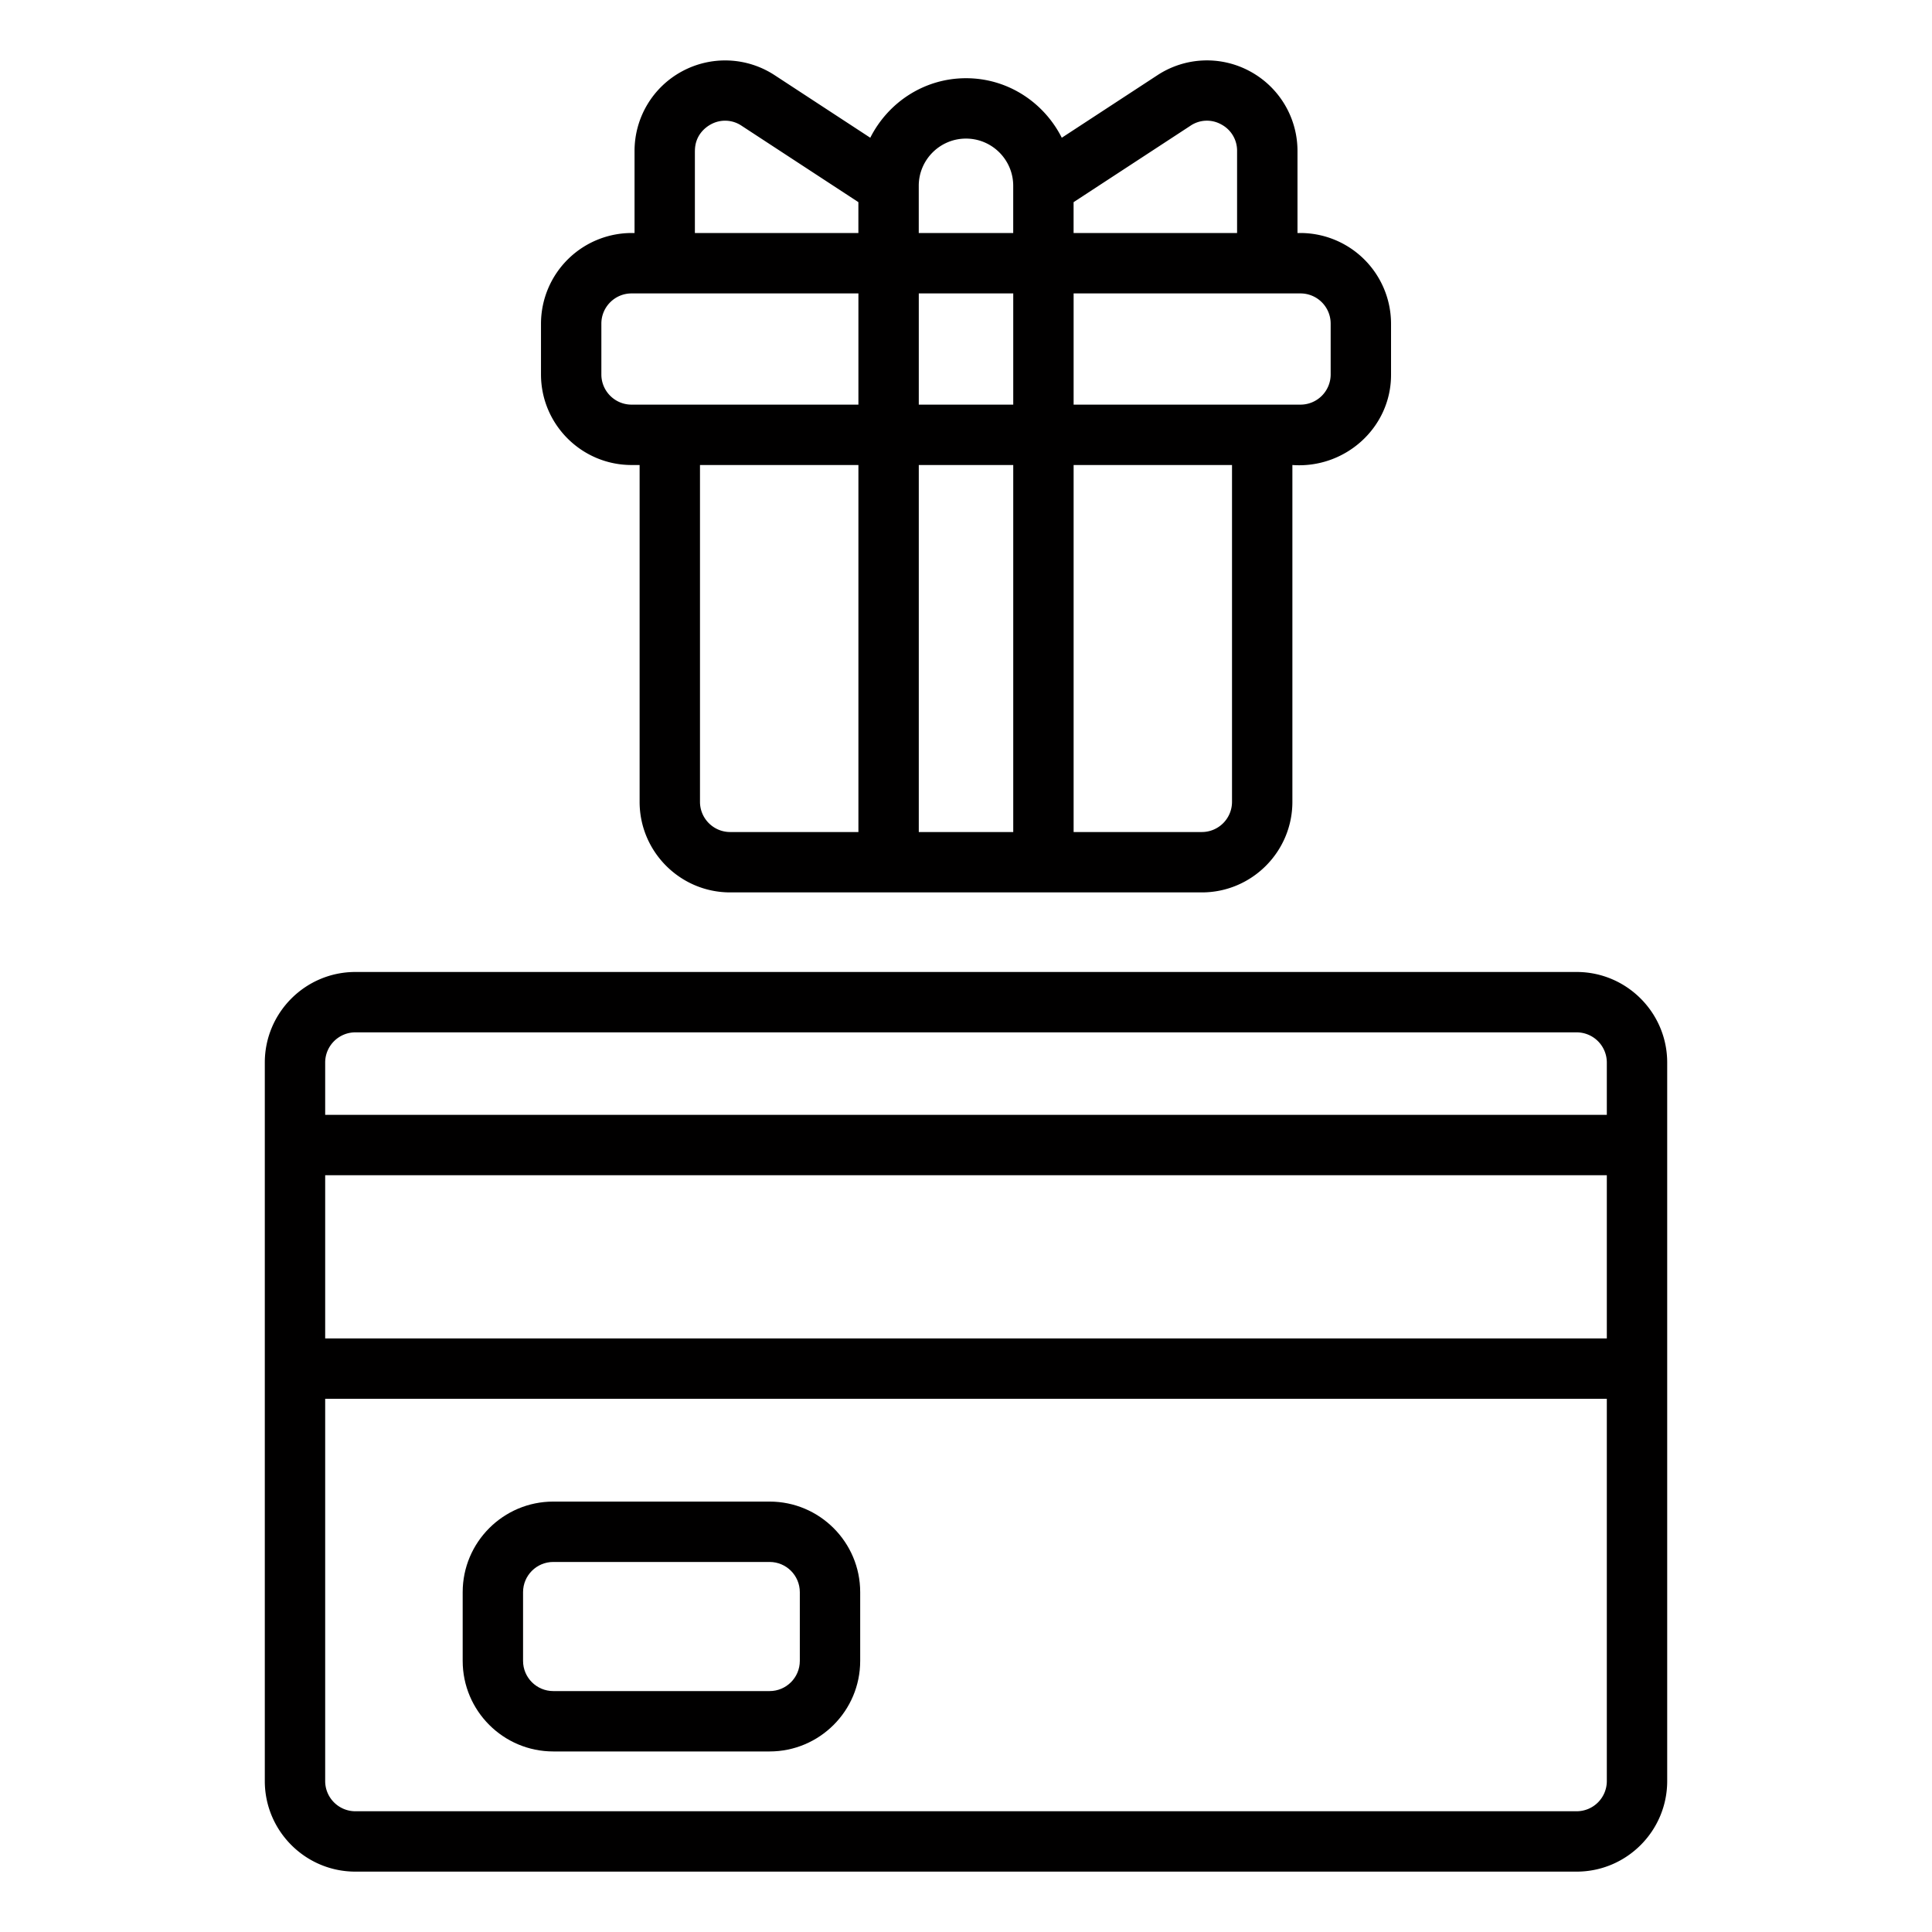 <svg xmlns="http://www.w3.org/2000/svg" version="1.1" xmlns:xlink="http://www.w3.org/1999/xlink" width="512" height="512" x="0" y="0" viewBox="0 0 64 64" style="enable-background:new 0 0 512 512" xml:space="preserve" class=""><g><linearGradient id="a" x1="7.475" x2="55.432" y1="15.782" y2="15.782" gradientUnits="userSpaceOnUse"><stop stop-opacity="1" stop-color="#010000" offset="0"></stop><stop stop-opacity="1" stop-color="#010000" offset="1"></stop></linearGradient><linearGradient xlink:href="#a" id="b" y1="47.099" y2="47.099"></linearGradient><linearGradient xlink:href="#a" id="c" y1="53.881" y2="53.881"></linearGradient><path fill="url(#a)" d="M20.921 15.404h.267v11.158c0 1.654 1.346 3 3 3h15.624c1.654 0 3-1.346 3-3V15.404c1.743.128 3.276-1.237 3.268-3V10.72a3.008 3.008 0 0 0-3.099-3V5.002a2.997 2.997 0 0 0-1.573-2.639 2.989 2.989 0 0 0-3.068.129l-3.167 2.071c-.587-1.164-1.781-1.972-3.172-1.972s-2.585.808-3.172 1.972l-3.166-2.071c-.922-.604-2.098-.653-3.069-.129S21.02 3.898 21.02 5.002V7.72a3.008 3.008 0 0 0-3.099 3v1.684c0 1.654 1.346 3 3 3zm2.267 11.158V15.404h5.248v12.158h-4.248c-.551 0-1-.448-1-1zm7.248 1V15.404h3.129v12.158zm0-17.842h3.129v3.684h-3.129zm10.376 16.842a1 1 0 0 1-1 1h-4.247V15.404h5.247zM44.08 10.72v1.684a1 1 0 0 1-1 1h-7.515V9.72h7.515a1 1 0 0 1 1 1zm-4.646-6.554a.972.972 0 0 1 1.022-.044.982.982 0 0 1 .524.88V7.72h-5.416V6.697l3.869-2.53zM32 4.591c.863 0 1.564.702 1.564 1.564v1.564h-3.129V6.155c0-.862.702-1.564 1.564-1.564zm-8.98.411c0-.538.367-.794.524-.88a.977.977 0 0 1 1.023.044l3.868 2.53v1.023h-5.416V5.001zm-3.099 5.718c0-.552.449-1 1-1h7.515v3.684h-7.515c-.551 0-1-.448-1-1z" opacity="1" data-original="url(#a)" class=""></path><path fill="url(#b)" d="M52.228 32.198H11.772c-1.654 0-3 1.346-3 3V59c0 1.654 1.346 3 3 3h40.456c1.654 0 3-1.346 3-3V35.198c0-1.654-1.346-3-3-3zm-40.455 2h40.455a1 1 0 0 1 1 1v1.732H10.772v-1.732c0-.552.449-1 1-1zm41.455 10.139H10.772v-5.406h42.456zm-1 15.663H11.772c-.551 0-1-.448-1-1V46.337h42.456V59a1 1 0 0 1-1 1z" opacity="1" data-original="url(#b)" class=""></path><path fill="url(#c)" d="M25.495 49.742h-7.168c-1.654 0-3 1.346-3 3v2.277c0 1.654 1.346 3 3 3h7.168c1.654 0 3-1.346 3-3v-2.277c0-1.654-1.346-3-3-3zm1 5.277c0 .552-.449 1-1 1h-7.168c-.551 0-1-.448-1-1v-2.277c0-.552.449-1 1-1h7.168c.551 0 1 .448 1 1z" opacity="1" data-original="url(#c)"></path></g></svg>